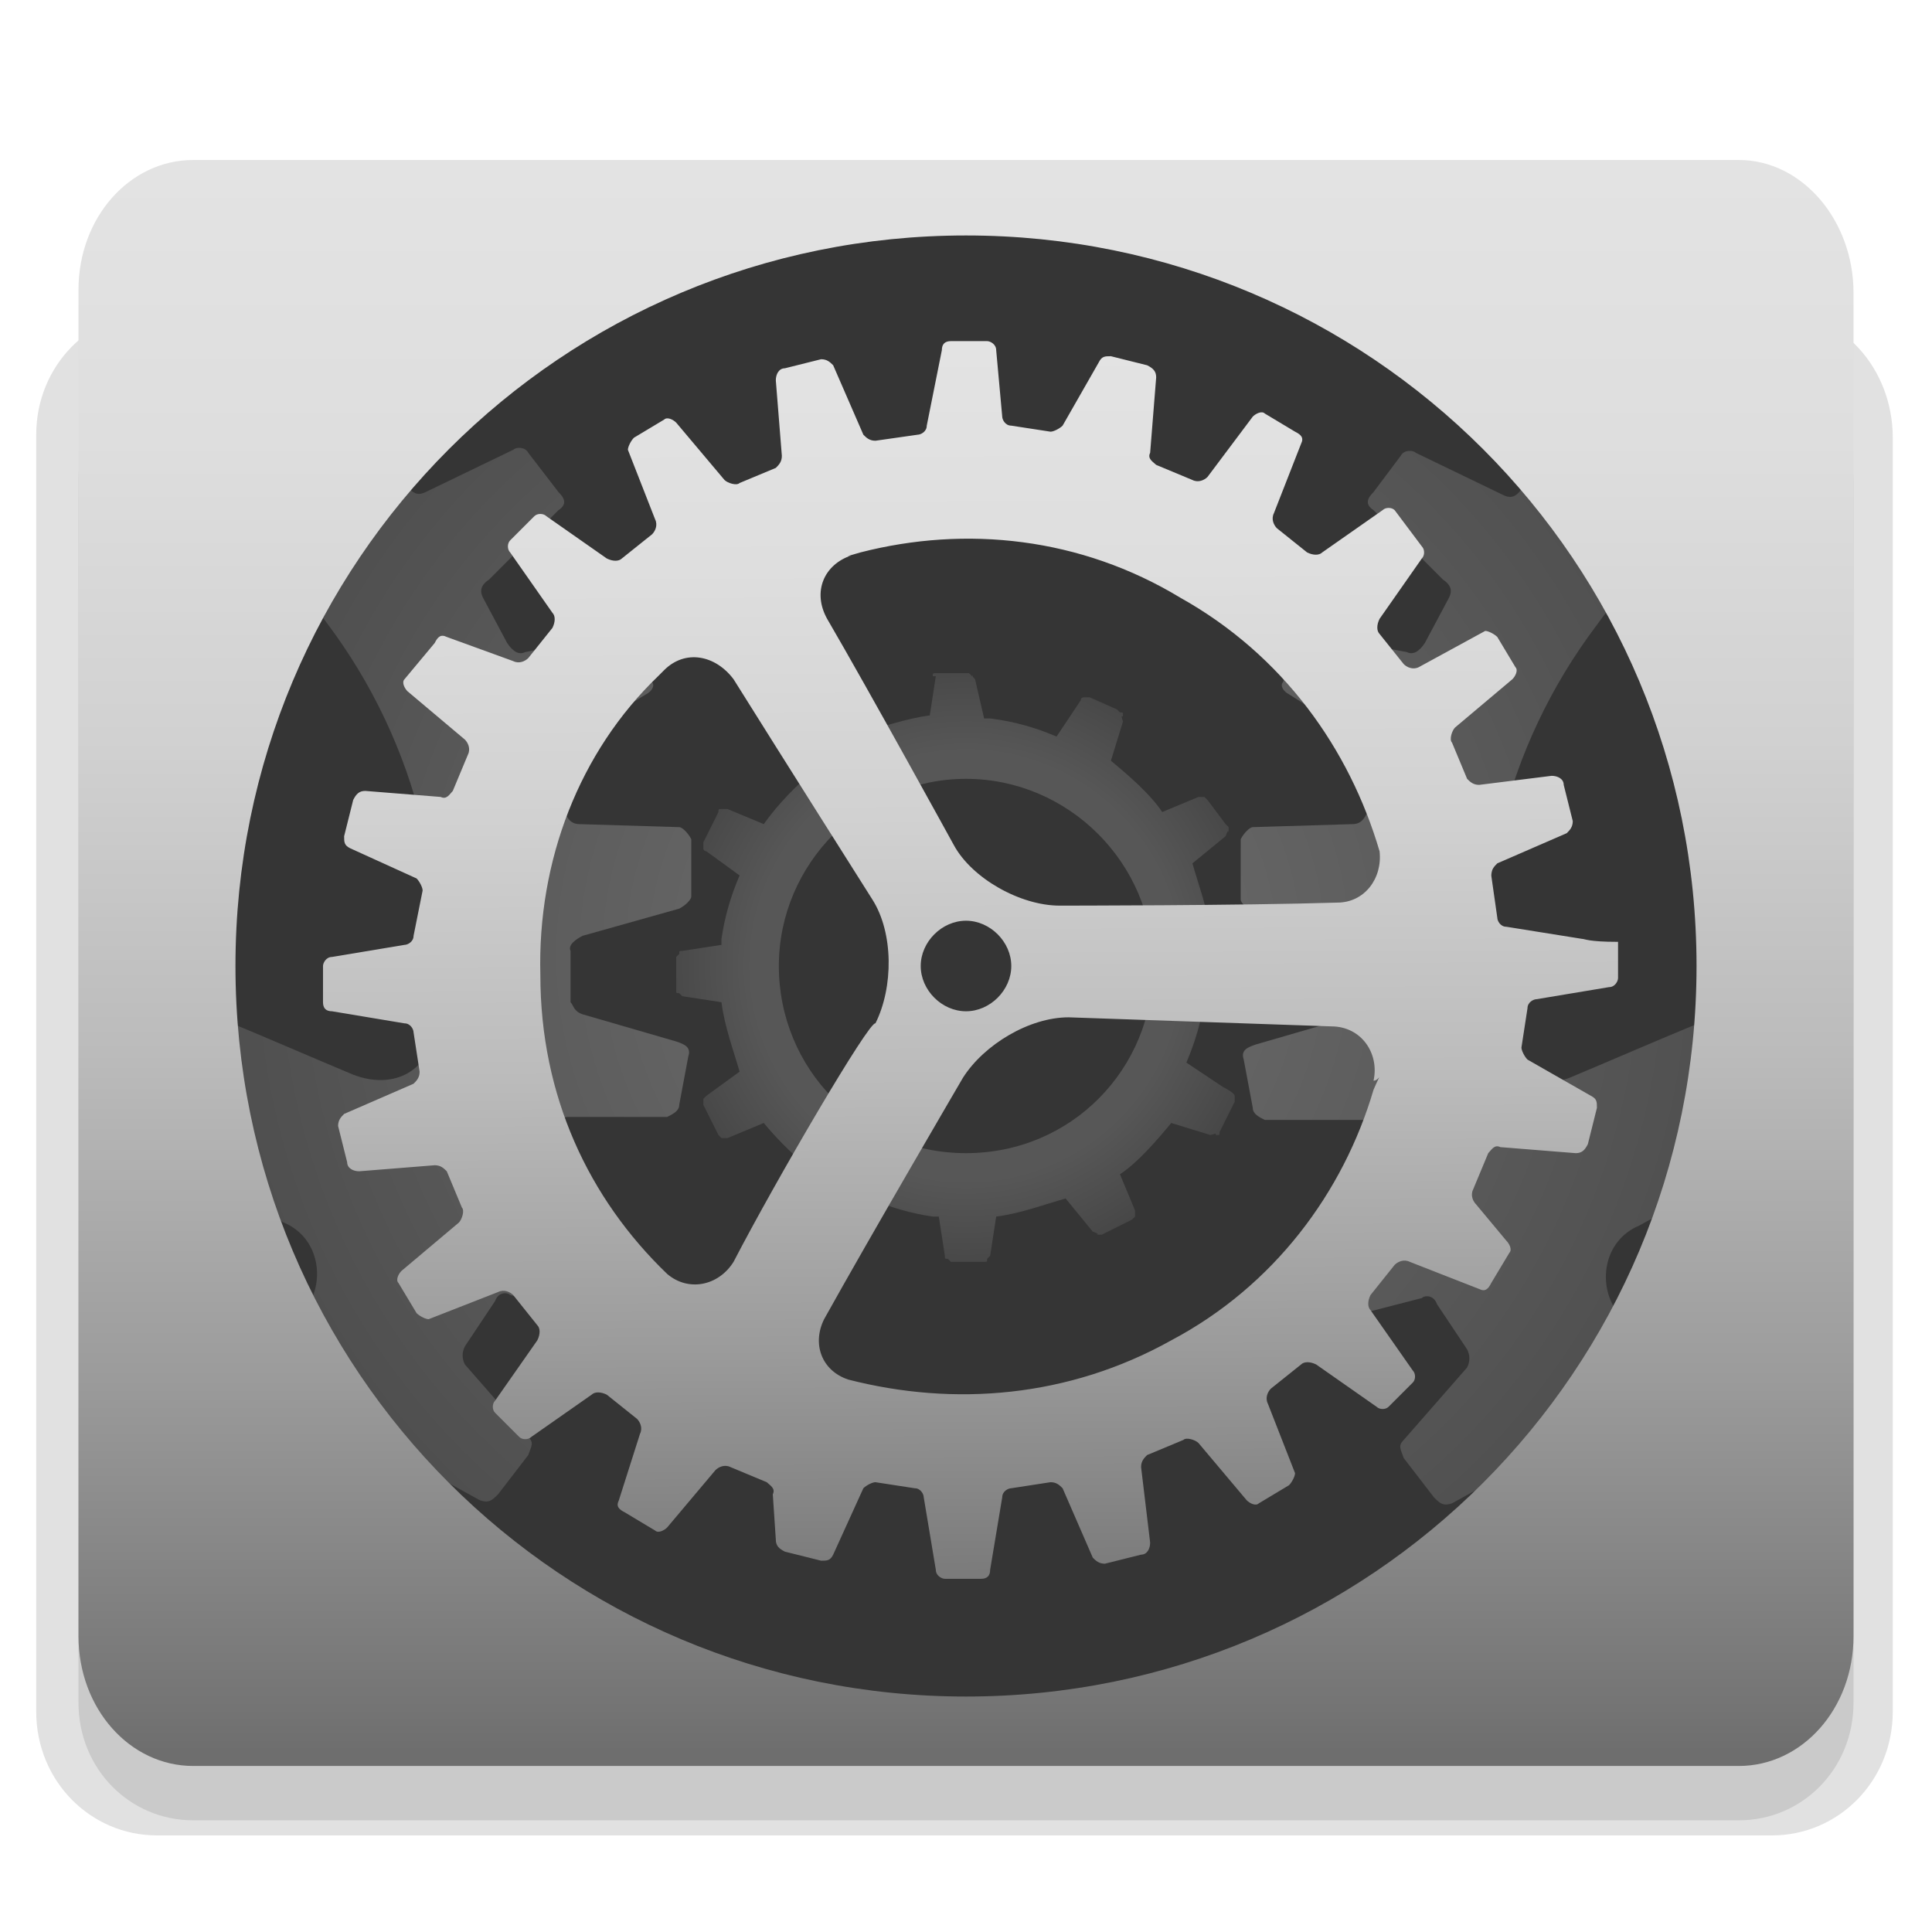 <?xml version="1.0" encoding="utf-8"?>
<!-- Generator: Adobe Illustrator 23.0.2, SVG Export Plug-In . SVG Version: 6.00 Build 0)  -->
<svg version="1.1" id="settings" image-rendering="optimizeSpeed"
	 xmlns="http://www.w3.org/2000/svg" xmlns:xlink="http://www.w3.org/1999/xlink" x="0px" y="0px" viewBox="0 0 64 64"
	 style="enable-background:new 0 0 64 64;" xml:space="preserve">
<style type="text/css">
	.st0{opacity:0.3;}
	.st1{opacity:0.4;}
	.st2{opacity:0.5;}
	.st3{fill:#353535;}
	.st4{opacity:0.2;fill:url(#SVGID_1_);enable-background:new    ;}
	.st5{opacity:0.33;enable-background:new    ;}
	.st6{fill:url(#SVGID_2_);}
	.st7{fill:url(#SVGID_3_);}
	.st8{fill:url(#SVGID_4_);}
	.st9{fill:url(#SVGID_5_);}
	.st10{fill:url(#SVGID_6_);}
	.st11{fill:url(#SVGID_7_);}
</style>
<g class="st0">
	<path class="st1" d="M58.8,10.3H5.2c-2.2,0-4,1.8-4,4.1v42.3c0,2.3,1.8,4.1,4,4.1h53.5c2.2,0,4-1.8,4-4.1V14.5
		C62.7,12.2,61,10.3,58.8,10.3z"/>
	<path class="st2" d="M57.6,12H6.4c-2.1,0-3.8,1.7-3.8,3.9v40.5c0,2.2,1.7,3.9,3.8,3.9h51.2c2.1,0,3.8-1.7,3.8-3.9V16
		C61.4,13.8,59.7,12,57.6,12z"/>
</g>
<path class="st3" d="M56.8,57.7H7.2c-2.1,0-3.8-1.9-3.8-4.3V10.5c0-2.4,1.7-4.3,3.8-4.3h49.6c2.1,0,3.8,1.9,3.8,4.3v43
	C60.6,55.8,58.9,57.7,56.8,57.7z"/>
<g>
	<g>
		<g>
			
				<radialGradient id="SVGID_1_" cx="32.001" cy="-980" r="14.622" gradientTransform="matrix(1 0 0 -1 0 -948)" gradientUnits="userSpaceOnUse">
				<stop  offset="0.48" style="stop-color:#E3E3E3"/>
				<stop  offset="0.774" style="stop-color:#6E6E6E"/>
			</radialGradient>
			<path class="st4" d="M41.6,31.3C41.6,31.2,41.6,31.2,41.6,31.3l-0.2-0.2l-1.3-0.2c-0.1-0.8-0.4-1.6-0.6-2.3l1.1-0.9
				c0.1-0.3,0.1-0.1,0.1-0.1c0-0.1,0-0.1,0-0.2l-0.1-0.1l0,0l0,0L40,26.5l-0.1-0.1c-0.1,0-0.1,0-0.2,0l-1.2,0.5
				c-0.4-0.6-1.1-1.2-1.7-1.7l0.4-1.3c-0.1-0.3,0-0.1,0-0.2c0-0.1,0-0.1-0.1-0.1l-0.1-0.1l-0.9-0.4c-0.1,0-0.1,0-0.2,0
				s-0.1,0.1-0.1,0.1l-0.8,1.2c-0.7-0.3-1.4-0.5-2.2-0.6c-0.1,0-0.1,0-0.2,0l-0.3-1.3c-0.2-0.2,0-0.1-0.1-0.1l-0.1-0.1l0,0h-1.1
				c-0.1,0-0.1,0-0.1,0.1L31,22.4l-0.2,1.3c-0.8,0.1-1.6,0.4-2.4,0.6l-0.8-1.1l-0.1-0.1c-0.1,0-0.1,0-0.2,0L26.6,24l-0.1,0.1
				c0,0.1,0,0.1,0,0.2l0.5,1.2c-0.6,0.5-1.2,1.1-1.7,1.8l-1.2-0.5c-0.1,0-0.1,0-0.2,0s-0.1,0-0.1,0.1l-0.5,1c0,0.1,0,0.1,0,0.2
				s0.1,0.1,0.1,0.1l1.1,0.8c-0.3,0.7-0.5,1.4-0.6,2.1c0,0.1,0,0.2,0,0.2l-1.3,0.2c-0.1,0-0.1,0-0.1,0.1l-0.1,0.1v1.1
				c0,0.1,0,0.1,0.1,0.1l0.1,0.1l1.3,0.2c0.1,0.8,0.4,1.6,0.6,2.3l-1.1,0.8l-0.1,0.1c0,0.1,0,0.1,0,0.2l0.5,1l0.1,0.1
				c0.1,0,0.1,0,0.2,0l1.2-0.5c0.5,0.6,1.1,1.2,1.8,1.7l-0.5,1.2c0,0.1,0,0.1,0,0.2c0,0.1,0,0.1,0.1,0.1l1,0.5c0.1,0,0.1,0,0.2,0
				c0.1,0,0.1-0.1,0.1-0.1l0.8-1.1c0.7,0.3,1.4,0.5,2.1,0.6c0.1,0,0.2,0,0.2,0l0.2,1.3c0,0.1,0,0.1,0.1,0.1l0.1,0.1h1.1
				c0.1,0,0.1,0,0.1-0.1l0.1-0.1l0.2-1.3c0.8-0.1,1.6-0.4,2.3-0.6l0.9,1.1c0.3,0.1,0.1,0.1,0.1,0.1c0.1,0,0.1,0,0.2,0l1-0.5l0.1-0.1
				c0-0.1,0-0.1,0-0.2l-0.5-1.2c0.6-0.4,1.2-1.1,1.7-1.7l1.3,0.4c0.3-0.1,0.1,0,0.2,0c0.1,0,0.1,0,0.1-0.1l0.5-1c0-0.1,0-0.1,0-0.2
				S40.5,36,40.5,36l-1.2-0.8c0.3-0.7,0.5-1.4,0.6-2.1c0-0.1,0-0.1,0-0.2l1.3-0.3c0.2-0.2,0.1,0,0.1-0.1l0.1-0.1L41.6,31.3z
				 M32,38.2c-3.5,0-6.2-2.8-6.2-6.2s2.8-6.2,6.2-6.2s6.2,2.8,6.2,6.2S35.5,38.2,32,38.2z"/>
			<g class="st5">
				
					<radialGradient id="SVGID_2_" cx="31.742" cy="34.354" r="29.671" gradientTransform="matrix(1 0 0 -1 0 66)" gradientUnits="userSpaceOnUse">
					<stop  offset="0" style="stop-color:#E3E3E3"/>
					<stop  offset="1" style="stop-color:#6E6E6E"/>
				</radialGradient>
				<path class="st6" d="M22.9,27.8c-0.1-0.2-0.3-0.4-0.4-0.4l-3.3-0.1c-0.3,0-0.4-0.2-0.5-0.4l-0.4-1.6c-0.1-0.2,0-0.4,0.3-0.6
					l2.8-1.7c0.2-0.1,0.3-0.3,0.2-0.4L21,21.2c-0.1-0.2-0.3-0.3-0.4-0.2l-3.2,0.6c-0.2,0.1-0.4,0-0.6-0.3l-0.8-1.5
					c-0.1-0.2-0.1-0.4,0.2-0.6l2.3-2.3c0.3-0.2,0.2-0.4,0-0.6L17.5,15c-0.1-0.2-0.4-0.2-0.5-0.1l-2.9,1.4c-0.2,0.1-0.4,0.1-0.6-0.2
					L12.3,15c-0.1-0.2-0.3-0.4,0-0.6l1.6-2.9c0.1-0.3,0-0.4-0.2-0.6l-1.5-1.2c-0.3-0.1-0.4-0.2-0.6,0l-2.3,2.2
					c-0.2,0.1-0.4,0.1-0.6,0L7.2,11v5.9c1.3,1.1,2.6,2.3,3.6,3.7c3.1,4.1,4.2,9.1,3.5,13.8c-0.2,1.1-1.3,1.7-2.6,1.2
					c-1.2-0.5-2.8-1.2-4.5-1.9v5.7c0.8,0.4,1.5,0.7,2.2,1.1c1.2,0.5,1.4,2,0.7,2.9c0.1,0.1,0.4-0.4-0.2,0.4c-0.8,1-1.8,1.9-2.8,2.7
					v5.6l0.4-0.2c0.2-0.1,0.4-0.1,0.6,0.2l2.3,2.3c0.2,0,0.3,0.1,0.3,0.1h0.2c0.1,0,0.2-0.1,0.3-0.2l1.2-0.9
					c0.2-0.1,0.2-0.4,0.1-0.5L11,49.9c-0.1-0.2-0.1-0.4,0.2-0.6l1.2-1.2c0.2-0.1,0.4-0.3,0.6,0l2.9,1.6c0.3,0.1,0.4,0,0.6-0.2l1-1.3
					c0.1-0.3,0.2-0.4,0-0.6l-2.1-2.4c-0.1-0.2-0.1-0.4,0-0.6l1-1.5c0.1-0.3,0.4-0.3,0.5-0.2l3.1,0.8c0.3,0.1,0.4-0.1,0.5-0.2
					l0.6-1.4c0-0.4,0-0.6-0.2-0.6l-2.8-1.8c-0.3-0.1-0.3-0.4-0.2-0.5l0.5-1.8c0.1-0.3,0.3-0.4,0.4-0.4h3.3c0.2-0.1,0.4-0.2,0.4-0.4
					l0.3-1.6c0.1-0.3-0.1-0.4-0.4-0.5l-3.1-0.9c-0.3-0.1-0.3-0.3-0.4-0.4v-1.7c-0.1-0.2,0.2-0.4,0.4-0.5l3.2-0.9
					c0.2-0.1,0.4-0.3,0.4-0.4L22.9,27.8z"/>
				
					<radialGradient id="SVGID_3_" cx="7.231" cy="56.461" r="0" gradientTransform="matrix(1 0 0 -1 0 66)" gradientUnits="userSpaceOnUse">
					<stop  offset="0" style="stop-color:#E3E3E3"/>
					<stop  offset="1" style="stop-color:#6E6E6E"/>
				</radialGradient>
				<path class="st7" d="M7.2,9.5L7.2,9.5L7.2,9.5z"/>
			</g>
			<g class="st5">
				
					<radialGradient id="SVGID_4_" cx="-1822.247" cy="34.372" r="31.159" gradientTransform="matrix(-1 0 0 -1 -1789.901 66)" gradientUnits="userSpaceOnUse">
					<stop  offset="0" style="stop-color:#E3E3E3"/>
					<stop  offset="1" style="stop-color:#6E6E6E"/>
				</radialGradient>
				<path class="st8" d="M41.1,27.8c0.1-0.2,0.3-0.4,0.4-0.4l3.3-0.1c0.3,0,0.4-0.2,0.5-0.4l0.4-1.6c0.1-0.2,0-0.4-0.3-0.6L42.7,23
					c-0.2-0.1-0.3-0.3-0.2-0.4l0.5-1.4c0.1-0.2,0.3-0.3,0.4-0.2l3.2,0.6c0.2,0.1,0.4,0,0.6-0.3l0.8-1.5c0.1-0.2,0.1-0.4-0.2-0.6
					l-2.3-2.3c-0.3-0.2-0.2-0.4,0-0.6l0.9-1.2c0.1-0.2,0.4-0.2,0.5-0.1l2.9,1.4c0.2,0.1,0.4,0.1,0.6-0.2l1.2-1.2
					c0.1-0.2,0.3-0.4,0-0.6l-1.6-2.9c-0.1-0.3,0-0.4,0.2-0.6l1.3-1c0.3-0.1,0.4-0.2,0.6,0l2.4,2.1c0.2,0.1,0.4,0.1,0.6,0l1.4-0.9V17
					c-1.3,1.1-2.6,2.3-3.6,3.7c-3.1,4.1-4.2,9.1-3.5,13.8c0.2,1.1,1.3,1.7,2.6,1.2c1.2-0.5,2.8-1.2,4.5-1.9v5.7
					c-0.8,0.4-1.5,0.7-2.2,1.1c-1.2,0.5-1.4,2-0.7,2.9c-0.1,0.1-0.4-0.4,0.2,0.4c0.8,1,1.8,1.9,2.8,2.7v5.6L56.5,52
					c-0.2-0.1-0.4-0.1-0.6,0.2l-2.3,2.3c-0.1,0.1-0.1,0.1-0.2,0.1h-0.2c-0.1,0-0.2-0.1-0.3-0.2l-1.2-0.9c-0.2-0.1-0.2-0.4-0.1-0.5
					L53,50c0.1-0.2,0.1-0.4-0.2-0.6l-1.2-1.2c-0.2-0.1-0.4-0.3-0.6,0l-2.9,1.6c-0.3,0.1-0.4,0-0.6-0.2l-1-1.3
					c-0.1-0.3-0.2-0.4,0-0.6l2.1-2.4c0.1-0.2,0.1-0.4,0-0.6l-1-1.5c-0.1-0.3-0.4-0.3-0.5-0.2L44,43.8c-0.3,0.1-0.4-0.1-0.5-0.2
					l-0.6-1.4c0-0.4,0-0.6,0.2-0.6l2.8-1.8c0.3-0.1,0.3-0.4,0.2-0.5l-0.5-1.8c-0.1-0.3-0.3-0.4-0.4-0.4h-3.3
					c-0.2-0.1-0.4-0.2-0.4-0.4l-0.3-1.6c-0.1-0.3,0.1-0.4,0.4-0.5l3.1-0.9c0.3-0.1,0.3-0.3,0.4-0.4v-1.7c0.1-0.2-0.2-0.4-0.4-0.5
					l-3.2-0.9c-0.2-0.1-0.4-0.3-0.4-0.4L41.1,27.8z"/>
				
					<radialGradient id="SVGID_5_" cx="-1846.759" cy="56.461" r="0" gradientTransform="matrix(-1 0 0 -1 -1789.901 66)" gradientUnits="userSpaceOnUse">
					<stop  offset="0" style="stop-color:#E3E3E3"/>
					<stop  offset="1" style="stop-color:#6E6E6E"/>
				</radialGradient>
				<path class="st9" d="M56.9,9.5L56.9,9.5L56.9,9.5z"/>
			</g>
			
				<linearGradient id="SVGID_6_" gradientUnits="userSpaceOnUse" x1="32.109" y1="-1002.939" x2="31.901" y2="-959.422" gradientTransform="matrix(1 0 0 -1 0 -948)">
				<stop  offset="0" style="stop-color:#6E6E6E"/>
				<stop  offset="2.772886e-02" style="stop-color:#747474"/>
				<stop  offset="0.236" style="stop-color:#9B9B9B"/>
				<stop  offset="0.442" style="stop-color:#BBBBBB"/>
				<stop  offset="0.641" style="stop-color:#D1D1D1"/>
				<stop  offset="0.83" style="stop-color:#DEDEDE"/>
				<stop  offset="1" style="stop-color:#E3E3E3"/>
			</linearGradient>
			<path class="st10" d="M52.4,31.1l-2.5-0.4c-0.2,0-0.3-0.2-0.3-0.3l-0.2-1.4c0-0.2,0.1-0.3,0.2-0.4l2.3-1c0.1-0.1,0.2-0.2,0.2-0.4
				l-0.3-1.2c0-0.2-0.2-0.3-0.4-0.3l-2.4,0.3c-0.2,0-0.3-0.1-0.4-0.2l-0.5-1.2c-0.1-0.1,0-0.4,0.1-0.5l1.9-1.6
				c0.1-0.1,0.2-0.3,0.1-0.4l-0.6-1c-0.1-0.1-0.3-0.2-0.4-0.2L47,22.1c-0.2,0.1-0.4,0-0.5-0.1l-0.8-1c-0.1-0.1-0.1-0.3,0-0.5l1.4-2
				c0.1-0.1,0.1-0.3,0-0.4l-0.9-1.2c-0.1-0.1-0.3-0.1-0.4,0l-2,1.4c-0.1,0.1-0.3,0.1-0.5,0l-1-0.8c-0.1-0.1-0.2-0.3-0.1-0.5l0.9-2.3
				l0,0c0.1-0.2,0-0.3-0.2-0.4l-1-0.6c-0.1-0.1-0.3,0-0.4,0.1L40,15.8c-0.1,0.1-0.3,0.2-0.5,0.1l-1.2-0.5c-0.1-0.1-0.3-0.2-0.2-0.4
				l0.2-2.5c0-0.2-0.1-0.3-0.3-0.4l-1.2-0.3c-0.2,0-0.3,0-0.4,0.2l-1.2,2.1c-0.1,0.1-0.3,0.2-0.4,0.2l-1.3-0.2
				c-0.2,0-0.3-0.2-0.3-0.3L33,11.6c0-0.2-0.2-0.3-0.3-0.3h-1.2c-0.2,0-0.3,0.1-0.3,0.3l-0.5,2.5c0,0.2-0.2,0.3-0.3,0.3l-1.4,0.2
				c-0.2,0-0.3-0.1-0.4-0.2l-1-2.3c-0.1-0.1-0.2-0.2-0.4-0.2l-1.2,0.3c-0.2,0-0.3,0.2-0.3,0.4l0.2,2.5c0,0.2-0.1,0.3-0.2,0.4
				l-1.2,0.5c-0.1,0.1-0.4,0-0.5-0.1l-1.6-1.9c-0.1-0.1-0.3-0.2-0.4-0.1l-1,0.6c-0.1,0.1-0.2,0.3-0.2,0.4l0.9,2.3
				c0.1,0.2,0,0.4-0.1,0.5l-1,0.8c-0.1,0.1-0.3,0.1-0.5,0l-2-1.4c-0.1-0.1-0.3-0.1-0.4,0l-0.8,0.8c-0.1,0.1-0.1,0.3,0,0.4l1.4,2
				c0.1,0.1,0.1,0.3,0,0.5l-0.8,1c-0.1,0.1-0.3,0.2-0.5,0.1l-2.2-0.8c-0.2-0.1-0.3,0-0.4,0.2l-1,1.2c-0.1,0.1,0,0.3,0.1,0.4l1.9,1.6
				c0.1,0.1,0.2,0.3,0.1,0.5l-0.5,1.2c-0.1,0.1-0.2,0.3-0.4,0.2l-2.5-0.2c-0.2,0-0.3,0.1-0.4,0.3l-0.3,1.2c0,0.2,0,0.3,0.2,0.4
				l2.2,1c0.1,0.1,0.2,0.3,0.2,0.4l-0.3,1.5c0,0.2-0.2,0.3-0.3,0.3l-2.4,0.4c-0.2,0-0.3,0.2-0.3,0.3v1.2c0,0.2,0.1,0.3,0.3,0.3
				l2.4,0.4c0.2,0,0.3,0.2,0.3,0.3l0.2,1.3c0,0.2-0.1,0.3-0.2,0.4l-2.3,1c-0.1,0.1-0.2,0.2-0.2,0.4l0.3,1.2c0,0.2,0.2,0.3,0.4,0.3
				l2.5-0.2c0.2,0,0.3,0.1,0.4,0.2l0.5,1.2c0.1,0.1,0,0.4-0.1,0.5l-1.9,1.6c-0.1,0.1-0.2,0.3-0.1,0.4l0.6,1c0.1,0.1,0.3,0.2,0.4,0.2
				l2.3-0.9c0.2-0.1,0.4,0,0.5,0.1l0.8,1c0.1,0.1,0.1,0.3,0,0.5l-1.4,2c-0.1,0.1-0.1,0.3,0,0.4l0.8,0.8c0.1,0.1,0.3,0.1,0.4,0l2-1.4
				c0.1-0.1,0.3-0.1,0.5,0l1,0.8c0.1,0.1,0.2,0.3,0.1,0.5l-0.7,2.2c-0.1,0.2,0,0.3,0.2,0.4l1,0.6c0.1,0.1,0.3,0,0.4-0.1l1.6-1.9
				c0.1-0.1,0.3-0.2,0.5-0.1l1.2,0.5c0.1,0.1,0.3,0.2,0.2,0.4L25.7,51c0,0.2,0.1,0.3,0.3,0.4l1.2,0.3c0.2,0,0.3,0,0.4-0.2l1-2.2
				c0.1-0.1,0.3-0.2,0.4-0.2l1.3,0.2c0.2,0,0.3,0.2,0.3,0.3l0.4,2.4c0,0.2,0.2,0.3,0.3,0.3h1.2c0.2,0,0.3-0.1,0.3-0.3l0.4-2.4
				c0-0.2,0.2-0.3,0.3-0.3l1.3-0.2c0.2,0,0.3,0.1,0.4,0.2l1,2.3c0.1,0.1,0.2,0.2,0.4,0.2l1.2-0.3c0.2,0,0.3-0.2,0.3-0.4l-0.3-2.5
				c0-0.2,0.1-0.3,0.2-0.4l1.2-0.5c0.1-0.1,0.4,0,0.5,0.1l1.6,1.9c0.1,0.1,0.3,0.2,0.4,0.1l1-0.6c0.1-0.1,0.2-0.3,0.2-0.4l-0.9-2.3
				c-0.1-0.2,0-0.4,0.1-0.5l1-0.8c0.1-0.1,0.3-0.1,0.5,0l2,1.4c0.1,0.1,0.3,0.1,0.4,0l0.8-0.8c0.1-0.1,0.1-0.3,0-0.4l-1.4-2
				c-0.1-0.1-0.1-0.3,0-0.5l0.8-1c0.1-0.1,0.3-0.2,0.5-0.1l2.3,0.9c0.2,0.1,0.3,0,0.4-0.2l0.6-1c0.1-0.1,0-0.3-0.1-0.4l-1-1.2
				c-0.1-0.1-0.2-0.3-0.1-0.5l0.5-1.2c0.1-0.1,0.2-0.3,0.4-0.2l2.5,0.2c0.2,0,0.3-0.1,0.4-0.3l0.3-1.2c0-0.2,0-0.3-0.2-0.4l-2.1-1.2
				c-0.1-0.1-0.2-0.3-0.2-0.4l0.2-1.3c0-0.2,0.2-0.3,0.3-0.3l2.4-0.4c0.2,0,0.3-0.2,0.3-0.3v-1.2C52.6,31.2,52.5,31.1,52.4,31.1z
				 M24.1,41.9C24,42,24.1,41.9,24.1,41.9L24.1,41.9z M24.3,41.8L24.3,41.8L24.3,41.8c-0.5,0.8-1.5,1-2.2,0.4l0,0
				c-2.6-2.5-4.2-5.9-4.2-9.9c-0.1-3.8,1.3-7.4,3.9-9.9c0.5-0.5,0.2-0.2,0.2-0.2c0.7-0.7,1.7-0.5,2.3,0.3l0,0
				c1.5,2.4,4.6,7.3,4.6,7.3c0.7,1.1,0.7,2.9,0.1,4.1C28.8,33.8,25.7,39.1,24.3,41.8z M45.5,36.1c-1,3.4-3.3,6.5-6.7,8.3l0,0
				c-3.4,1.9-7.2,2.2-10.7,1.3c-0.9-0.3-1.2-1.2-0.8-2c1.5-2.7,4.6-8,4.6-8c0.7-1.1,2.2-2,3.5-2c0,0,5.8,0.2,8.7,0.3l0,0
				c1,0,1.6,0.9,1.4,1.8C45.7,35.8,45.8,35.4,45.5,36.1z M27.9,45.5L27.9,45.5L27.9,45.5z M28,45.7L28,45.7L28,45.7z M27.4,43.6
				L27.4,43.6L27.4,43.6z M30.5,32c0-0.8,0.7-1.5,1.5-1.5s1.5,0.7,1.5,1.5s-0.7,1.5-1.5,1.5S30.5,32.8,30.5,32z M44.4,29.9
				C44.5,29.9,44.5,29.9,44.4,29.9L44.4,29.9z M44.3,29.9C44.3,29.9,44.3,29.9,44.3,29.9C44.3,29.9,44.3,29.9,44.3,29.9
				C41.1,30,35.1,30,35.1,30c-1.3,0-2.9-0.9-3.5-2c0,0-2.8-5.1-4.2-7.5l0,0c-0.5-0.9-0.1-1.8,0.8-2.1c0,0-0.4,0.1,0.3-0.1
				c3.5-0.9,7.3-0.5,10.6,1.5l0,0c3.4,1.9,5.6,5,6.6,8.4C45.8,29.1,45.2,29.9,44.3,29.9z"/>
		</g>
	</g>
</g>
<linearGradient id="SVGID_7_" gradientUnits="userSpaceOnUse" x1="32" y1="58.032" x2="32" y2="5.658">
	<stop  offset="0" style="stop-color:#6E6E6E"/>
	<stop  offset="2.772886e-02" style="stop-color:#747474"/>
	<stop  offset="0.236" style="stop-color:#9B9B9B"/>
	<stop  offset="0.442" style="stop-color:#BBBBBB"/>
	<stop  offset="0.641" style="stop-color:#D1D1D1"/>
	<stop  offset="0.83" style="stop-color:#DEDEDE"/>
	<stop  offset="1" style="stop-color:#E3E3E3"/>
</linearGradient>
<path class="st11" d="M57.6,5.3H6.4c-2.1,0-3.8,1.9-3.8,4.3v44.6c0,2.4,1.7,4.3,3.8,4.3h51.2c2.1,0,3.8-1.9,3.8-4.3V9.7
	C61.4,7.3,59.7,5.3,57.6,5.3z M32,56.2C18.6,56.2,7.8,45.4,7.8,32S18.6,7.8,32,7.8S56.2,18.6,56.2,32S45.4,56.2,32,56.2z"/>
</svg>
